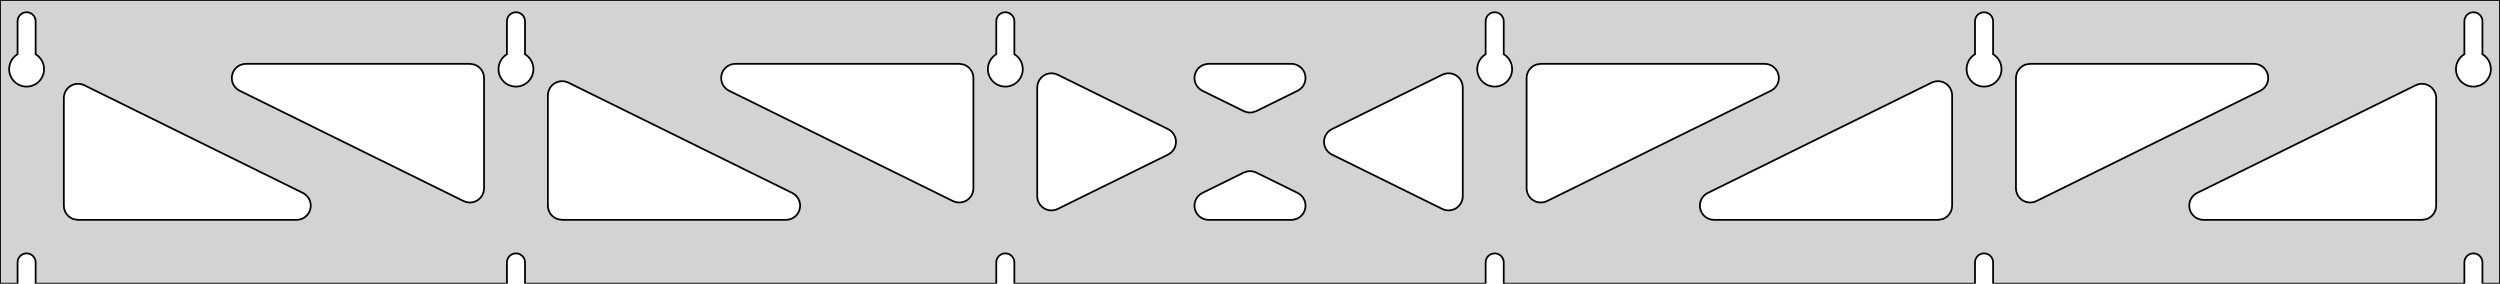 <?xml version="1.0" standalone="no"?>
<!DOCTYPE svg PUBLIC "-//W3C//DTD SVG 1.1//EN" "http://www.w3.org/Graphics/SVG/1.1/DTD/svg11.dtd">
<svg width="705mm" height="80mm" viewBox="0 -80 705 80" xmlns="http://www.w3.org/2000/svg" version="1.1">
<title>OpenSCAD Model</title>
<path d="
M 705,-80 L 0,-80 L 0,-0 L 4.95,-0 L 4.95,-6 L 5.006,-6.53
 L 5.17,-7.037 L 5.437,-7.499 L 5.794,-7.895 L 6.225,-8.208 L 6.712,-8.425 L 7.233,-8.536
 L 7.767,-8.536 L 8.288,-8.425 L 8.775,-8.208 L 9.206,-7.895 L 9.563,-7.499 L 9.83,-7.037
 L 9.994,-6.53 L 10.05,-6 L 10.05,-0 L 142.95,-0 L 142.95,-6 L 143.006,-6.53
 L 143.17,-7.037 L 143.437,-7.499 L 143.794,-7.895 L 144.225,-8.208 L 144.712,-8.425 L 145.233,-8.536
 L 145.767,-8.536 L 146.288,-8.425 L 146.775,-8.208 L 147.206,-7.895 L 147.563,-7.499 L 147.83,-7.037
 L 147.994,-6.53 L 148.05,-6 L 148.05,-0 L 280.95,-0 L 280.95,-6 L 281.006,-6.53
 L 281.17,-7.037 L 281.437,-7.499 L 281.794,-7.895 L 282.225,-8.208 L 282.712,-8.425 L 283.233,-8.536
 L 283.767,-8.536 L 284.288,-8.425 L 284.775,-8.208 L 285.206,-7.895 L 285.563,-7.499 L 285.83,-7.037
 L 285.994,-6.53 L 286.05,-6 L 286.05,-0 L 418.95,-0 L 418.95,-6 L 419.006,-6.53
 L 419.17,-7.037 L 419.437,-7.499 L 419.794,-7.895 L 420.225,-8.208 L 420.712,-8.425 L 421.233,-8.536
 L 421.767,-8.536 L 422.288,-8.425 L 422.775,-8.208 L 423.206,-7.895 L 423.563,-7.499 L 423.83,-7.037
 L 423.994,-6.53 L 424.05,-6 L 424.05,-0 L 556.95,-0 L 556.95,-6 L 557.006,-6.53
 L 557.17,-7.037 L 557.437,-7.499 L 557.794,-7.895 L 558.225,-8.208 L 558.712,-8.425 L 559.233,-8.536
 L 559.767,-8.536 L 560.288,-8.425 L 560.775,-8.208 L 561.206,-7.895 L 561.563,-7.499 L 561.83,-7.037
 L 561.994,-6.53 L 562.05,-6 L 562.05,-0 L 694.95,-0 L 694.95,-6 L 695.006,-6.53
 L 695.17,-7.037 L 695.437,-7.499 L 695.794,-7.895 L 696.225,-8.208 L 696.712,-8.425 L 697.233,-8.536
 L 697.767,-8.536 L 698.288,-8.425 L 698.775,-8.208 L 699.206,-7.895 L 699.563,-7.499 L 699.83,-7.037
 L 699.994,-6.53 L 700.05,-6 L 700.05,-0 L 705,-0 z
M 6.986,-55.607 L 6.477,-55.688 L 5.98,-55.821 L 5.499,-56.005 L 5.04,-56.239 L 4.608,-56.52
 L 4.208,-56.844 L 3.844,-57.208 L 3.52,-57.608 L 3.239,-58.04 L 3.005,-58.499 L 2.821,-58.98
 L 2.688,-59.477 L 2.607,-59.986 L 2.58,-60.5 L 2.607,-61.014 L 2.688,-61.523 L 2.821,-62.02
 L 3.005,-62.501 L 3.239,-62.96 L 3.52,-63.392 L 3.844,-63.792 L 4.208,-64.156 L 4.608,-64.48
 L 4.95,-64.702 L 4.95,-74 L 5.006,-74.53 L 5.17,-75.037 L 5.437,-75.499 L 5.794,-75.895
 L 6.225,-76.208 L 6.712,-76.425 L 7.233,-76.536 L 7.767,-76.536 L 8.288,-76.425 L 8.775,-76.208
 L 9.206,-75.895 L 9.563,-75.499 L 9.83,-75.037 L 9.994,-74.53 L 10.05,-74 L 10.05,-64.702
 L 10.392,-64.48 L 10.792,-64.156 L 11.156,-63.792 L 11.48,-63.392 L 11.761,-62.96 L 11.995,-62.501
 L 12.179,-62.02 L 12.312,-61.523 L 12.393,-61.014 L 12.42,-60.5 L 12.393,-59.986 L 12.312,-59.477
 L 12.179,-58.98 L 11.995,-58.499 L 11.761,-58.04 L 11.48,-57.608 L 11.156,-57.208 L 10.792,-56.844
 L 10.392,-56.52 L 9.96,-56.239 L 9.501,-56.005 L 9.02,-55.821 L 8.523,-55.688 L 8.014,-55.607
 L 7.5,-55.58 z
M 144.986,-55.607 L 144.477,-55.688 L 143.98,-55.821 L 143.499,-56.005 L 143.04,-56.239 L 142.608,-56.52
 L 142.208,-56.844 L 141.844,-57.208 L 141.52,-57.608 L 141.239,-58.04 L 141.005,-58.499 L 140.821,-58.98
 L 140.688,-59.477 L 140.607,-59.986 L 140.58,-60.5 L 140.607,-61.014 L 140.688,-61.523 L 140.821,-62.02
 L 141.005,-62.501 L 141.239,-62.96 L 141.52,-63.392 L 141.844,-63.792 L 142.208,-64.156 L 142.608,-64.48
 L 142.95,-64.702 L 142.95,-74 L 143.006,-74.53 L 143.17,-75.037 L 143.437,-75.499 L 143.794,-75.895
 L 144.225,-76.208 L 144.712,-76.425 L 145.233,-76.536 L 145.767,-76.536 L 146.288,-76.425 L 146.775,-76.208
 L 147.206,-75.895 L 147.563,-75.499 L 147.83,-75.037 L 147.994,-74.53 L 148.05,-74 L 148.05,-64.702
 L 148.392,-64.48 L 148.792,-64.156 L 149.156,-63.792 L 149.48,-63.392 L 149.761,-62.96 L 149.995,-62.501
 L 150.179,-62.02 L 150.312,-61.523 L 150.393,-61.014 L 150.42,-60.5 L 150.393,-59.986 L 150.312,-59.477
 L 150.179,-58.98 L 149.995,-58.499 L 149.761,-58.04 L 149.48,-57.608 L 149.156,-57.208 L 148.792,-56.844
 L 148.392,-56.52 L 147.96,-56.239 L 147.501,-56.005 L 147.02,-55.821 L 146.523,-55.688 L 146.014,-55.607
 L 145.5,-55.58 z
M 282.986,-55.607 L 282.477,-55.688 L 281.98,-55.821 L 281.499,-56.005 L 281.04,-56.239 L 280.608,-56.52
 L 280.208,-56.844 L 279.844,-57.208 L 279.52,-57.608 L 279.239,-58.04 L 279.005,-58.499 L 278.821,-58.98
 L 278.688,-59.477 L 278.607,-59.986 L 278.58,-60.5 L 278.607,-61.014 L 278.688,-61.523 L 278.821,-62.02
 L 279.005,-62.501 L 279.239,-62.96 L 279.52,-63.392 L 279.844,-63.792 L 280.208,-64.156 L 280.608,-64.48
 L 280.95,-64.702 L 280.95,-74 L 281.006,-74.53 L 281.17,-75.037 L 281.437,-75.499 L 281.794,-75.895
 L 282.225,-76.208 L 282.712,-76.425 L 283.233,-76.536 L 283.767,-76.536 L 284.288,-76.425 L 284.775,-76.208
 L 285.206,-75.895 L 285.563,-75.499 L 285.83,-75.037 L 285.994,-74.53 L 286.05,-74 L 286.05,-64.702
 L 286.392,-64.48 L 286.792,-64.156 L 287.156,-63.792 L 287.48,-63.392 L 287.761,-62.96 L 287.995,-62.501
 L 288.179,-62.02 L 288.312,-61.523 L 288.393,-61.014 L 288.42,-60.5 L 288.393,-59.986 L 288.312,-59.477
 L 288.179,-58.98 L 287.995,-58.499 L 287.761,-58.04 L 287.48,-57.608 L 287.156,-57.208 L 286.792,-56.844
 L 286.392,-56.52 L 285.96,-56.239 L 285.501,-56.005 L 285.02,-55.821 L 284.523,-55.688 L 284.014,-55.607
 L 283.5,-55.58 z
M 420.986,-55.607 L 420.477,-55.688 L 419.98,-55.821 L 419.499,-56.005 L 419.04,-56.239 L 418.608,-56.52
 L 418.208,-56.844 L 417.844,-57.208 L 417.52,-57.608 L 417.239,-58.04 L 417.005,-58.499 L 416.821,-58.98
 L 416.688,-59.477 L 416.607,-59.986 L 416.58,-60.5 L 416.607,-61.014 L 416.688,-61.523 L 416.821,-62.02
 L 417.005,-62.501 L 417.239,-62.96 L 417.52,-63.392 L 417.844,-63.792 L 418.208,-64.156 L 418.608,-64.48
 L 418.95,-64.702 L 418.95,-74 L 419.006,-74.53 L 419.17,-75.037 L 419.437,-75.499 L 419.794,-75.895
 L 420.225,-76.208 L 420.712,-76.425 L 421.233,-76.536 L 421.767,-76.536 L 422.288,-76.425 L 422.775,-76.208
 L 423.206,-75.895 L 423.563,-75.499 L 423.83,-75.037 L 423.994,-74.53 L 424.05,-74 L 424.05,-64.702
 L 424.392,-64.48 L 424.792,-64.156 L 425.156,-63.792 L 425.48,-63.392 L 425.761,-62.96 L 425.995,-62.501
 L 426.179,-62.02 L 426.312,-61.523 L 426.393,-61.014 L 426.42,-60.5 L 426.393,-59.986 L 426.312,-59.477
 L 426.179,-58.98 L 425.995,-58.499 L 425.761,-58.04 L 425.48,-57.608 L 425.156,-57.208 L 424.792,-56.844
 L 424.392,-56.52 L 423.96,-56.239 L 423.501,-56.005 L 423.02,-55.821 L 422.523,-55.688 L 422.014,-55.607
 L 421.5,-55.58 z
M 558.986,-55.607 L 558.477,-55.688 L 557.98,-55.821 L 557.499,-56.005 L 557.04,-56.239 L 556.608,-56.52
 L 556.208,-56.844 L 555.844,-57.208 L 555.52,-57.608 L 555.239,-58.04 L 555.005,-58.499 L 554.821,-58.98
 L 554.688,-59.477 L 554.607,-59.986 L 554.58,-60.5 L 554.607,-61.014 L 554.688,-61.523 L 554.821,-62.02
 L 555.005,-62.501 L 555.239,-62.96 L 555.52,-63.392 L 555.844,-63.792 L 556.208,-64.156 L 556.608,-64.48
 L 556.95,-64.702 L 556.95,-74 L 557.006,-74.53 L 557.17,-75.037 L 557.437,-75.499 L 557.794,-75.895
 L 558.225,-76.208 L 558.712,-76.425 L 559.233,-76.536 L 559.767,-76.536 L 560.288,-76.425 L 560.775,-76.208
 L 561.206,-75.895 L 561.563,-75.499 L 561.83,-75.037 L 561.994,-74.53 L 562.05,-74 L 562.05,-64.702
 L 562.392,-64.48 L 562.792,-64.156 L 563.156,-63.792 L 563.48,-63.392 L 563.761,-62.96 L 563.995,-62.501
 L 564.179,-62.02 L 564.312,-61.523 L 564.393,-61.014 L 564.42,-60.5 L 564.393,-59.986 L 564.312,-59.477
 L 564.179,-58.98 L 563.995,-58.499 L 563.761,-58.04 L 563.48,-57.608 L 563.156,-57.208 L 562.792,-56.844
 L 562.392,-56.52 L 561.96,-56.239 L 561.501,-56.005 L 561.02,-55.821 L 560.523,-55.688 L 560.014,-55.607
 L 559.5,-55.58 z
M 696.986,-55.607 L 696.477,-55.688 L 695.98,-55.821 L 695.499,-56.005 L 695.04,-56.239 L 694.608,-56.52
 L 694.208,-56.844 L 693.844,-57.208 L 693.52,-57.608 L 693.239,-58.04 L 693.005,-58.499 L 692.821,-58.98
 L 692.688,-59.477 L 692.607,-59.986 L 692.58,-60.5 L 692.607,-61.014 L 692.688,-61.523 L 692.821,-62.02
 L 693.005,-62.501 L 693.239,-62.96 L 693.52,-63.392 L 693.844,-63.792 L 694.208,-64.156 L 694.608,-64.48
 L 694.95,-64.702 L 694.95,-74 L 695.006,-74.53 L 695.17,-75.037 L 695.437,-75.499 L 695.794,-75.895
 L 696.225,-76.208 L 696.712,-76.425 L 697.233,-76.536 L 697.767,-76.536 L 698.288,-76.425 L 698.775,-76.208
 L 699.206,-75.895 L 699.563,-75.499 L 699.83,-75.037 L 699.994,-74.53 L 700.05,-74 L 700.05,-64.702
 L 700.392,-64.48 L 700.792,-64.156 L 701.156,-63.792 L 701.48,-63.392 L 701.761,-62.96 L 701.995,-62.501
 L 702.179,-62.02 L 702.312,-61.523 L 702.393,-61.014 L 702.42,-60.5 L 702.393,-59.986 L 702.312,-59.477
 L 702.179,-58.98 L 701.995,-58.499 L 701.761,-58.04 L 701.48,-57.608 L 701.156,-57.208 L 700.792,-56.844
 L 700.392,-56.52 L 699.96,-56.239 L 699.501,-56.005 L 699.02,-55.821 L 698.523,-55.688 L 698.014,-55.607
 L 697.5,-55.58 z
M 351.517,-48.376 L 350.732,-48.666 L 339.07,-54.412 L 338.487,-54.764 L 337.866,-55.324 L 337.374,-56
 L 337.034,-56.764 L 336.86,-57.582 L 336.86,-58.418 L 337.034,-59.236 L 337.374,-60 L 337.866,-60.676
 L 338.487,-61.236 L 339.211,-61.654 L 340.007,-61.913 L 340.838,-62 L 364.162,-62 L 364.84,-61.942
 L 365.645,-61.715 L 366.385,-61.325 L 367.028,-60.79 L 367.545,-60.133 L 367.915,-59.383 L 368.121,-58.573
 L 368.153,-57.737 L 368.011,-56.913 L 367.701,-56.136 L 367.236,-55.441 L 366.637,-54.858 L 365.93,-54.412
 L 354.268,-48.666 L 353.179,-48.312 L 352.344,-48.257 z
M 269.517,-23.01 L 268.732,-23.299 L 205.592,-54.412 L 205.008,-54.764 L 204.387,-55.324 L 203.896,-56
 L 203.555,-56.764 L 203.382,-57.582 L 203.382,-58.418 L 203.555,-59.236 L 203.896,-60 L 204.387,-60.676
 L 205.008,-61.236 L 205.733,-61.654 L 206.528,-61.913 L 207.36,-62 L 270.5,-62 L 271.736,-61.804
 L 272.5,-61.464 L 273.177,-60.973 L 273.736,-60.351 L 274.154,-59.627 L 274.413,-58.832 L 274.5,-58
 L 274.5,-26.887 L 274.459,-26.315 L 274.253,-25.504 L 273.884,-24.754 L 273.366,-24.097 L 272.723,-23.562
 L 271.983,-23.173 L 271.179,-22.945 L 270.344,-22.89 z
M 571.821,-22.945 L 571.017,-23.173 L 570.277,-23.562 L 569.634,-24.097 L 569.116,-24.754 L 568.747,-25.504
 L 568.541,-26.315 L 568.5,-26.887 L 568.5,-58 L 568.587,-58.832 L 568.846,-59.627 L 569.264,-60.351
 L 569.823,-60.973 L 570.5,-61.464 L 571.264,-61.804 L 572.5,-62 L 635.64,-62 L 636.472,-61.913
 L 637.267,-61.654 L 637.992,-61.236 L 638.613,-60.676 L 639.104,-60 L 639.445,-59.236 L 639.618,-58.418
 L 639.618,-57.582 L 639.445,-56.764 L 639.104,-56 L 638.613,-55.324 L 637.992,-54.764 L 637.408,-54.412
 L 574.268,-23.299 L 573.483,-23.01 L 572.656,-22.89 z
M 131.517,-23.01 L 130.732,-23.299 L 67.592,-54.412 L 67.008,-54.764 L 66.387,-55.324 L 65.895,-56
 L 65.555,-56.764 L 65.382,-57.582 L 65.382,-58.418 L 65.555,-59.236 L 65.895,-60 L 66.387,-60.676
 L 67.008,-61.236 L 67.733,-61.654 L 68.528,-61.913 L 69.36,-62 L 132.5,-62 L 133.736,-61.804
 L 134.5,-61.464 L 135.177,-60.973 L 135.736,-60.351 L 136.154,-59.627 L 136.413,-58.832 L 136.5,-58
 L 136.5,-26.887 L 136.459,-26.315 L 136.253,-25.504 L 135.884,-24.754 L 135.366,-24.097 L 134.723,-23.562
 L 133.983,-23.173 L 133.179,-22.945 L 132.344,-22.89 z
M 433.821,-22.945 L 433.017,-23.173 L 432.277,-23.562 L 431.634,-24.097 L 431.116,-24.754 L 430.747,-25.504
 L 430.541,-26.315 L 430.5,-26.887 L 430.5,-58 L 430.587,-58.832 L 430.846,-59.627 L 431.264,-60.351
 L 431.823,-60.973 L 432.5,-61.464 L 433.264,-61.804 L 434.5,-62 L 497.64,-62 L 498.472,-61.913
 L 499.267,-61.654 L 499.992,-61.236 L 500.613,-60.676 L 501.104,-60 L 501.445,-59.236 L 501.618,-58.418
 L 501.618,-57.582 L 501.445,-56.764 L 501.104,-56 L 500.613,-55.324 L 499.992,-54.764 L 499.408,-54.412
 L 436.268,-23.299 L 435.483,-23.01 L 434.656,-22.89 z
M 296.082,-20.681 L 295.264,-20.855 L 294.5,-21.195 L 293.823,-21.687 L 293.264,-22.308 L 292.846,-23.032
 L 292.587,-23.828 L 292.5,-24.659 L 292.5,-55.341 L 292.541,-55.913 L 292.747,-56.724 L 293.116,-57.474
 L 293.634,-58.131 L 294.277,-58.666 L 295.017,-59.055 L 295.821,-59.283 L 296.656,-59.337 L 297.483,-59.218
 L 298.268,-58.929 L 329.4,-43.588 L 329.856,-43.325 L 330.498,-42.79 L 331.016,-42.133 L 331.386,-41.383
 L 331.591,-40.573 L 331.624,-39.737 L 331.482,-38.913 L 331.172,-38.136 L 330.707,-37.441 L 330.108,-36.858
 L 329.4,-36.412 L 298.268,-21.071 L 297.736,-20.855 L 296.918,-20.681 z
M 407.517,-20.782 L 406.732,-21.071 L 375.6,-36.412 L 375.144,-36.675 L 374.502,-37.21 L 373.984,-37.867
 L 373.614,-38.617 L 373.409,-39.427 L 373.376,-40.263 L 373.518,-41.087 L 373.828,-41.864 L 374.293,-42.559
 L 374.892,-43.142 L 375.6,-43.588 L 406.732,-58.929 L 407.264,-59.145 L 408.082,-59.319 L 408.918,-59.319
 L 409.736,-59.145 L 410.5,-58.805 L 411.177,-58.313 L 411.736,-57.692 L 412.154,-56.968 L 412.413,-56.172
 L 412.5,-55.341 L 412.5,-24.659 L 412.459,-24.087 L 412.253,-23.276 L 411.884,-22.526 L 411.366,-21.869
 L 410.723,-21.334 L 409.983,-20.945 L 409.179,-20.717 L 408.344,-20.663 z
M 158.5,-18 L 157.264,-18.196 L 156.5,-18.536 L 155.823,-19.027 L 155.264,-19.649 L 154.846,-20.373
 L 154.587,-21.168 L 154.5,-22 L 154.5,-53.113 L 154.541,-53.685 L 154.747,-54.496 L 155.116,-55.246
 L 155.634,-55.903 L 156.277,-56.438 L 157.017,-56.827 L 157.821,-57.055 L 158.656,-57.11 L 159.483,-56.99
 L 160.268,-56.701 L 223.408,-25.588 L 223.992,-25.236 L 224.613,-24.677 L 225.104,-24 L 225.445,-23.236
 L 225.618,-22.418 L 225.618,-21.582 L 225.445,-20.764 L 225.104,-20 L 224.613,-19.323 L 223.992,-18.764
 L 223.267,-18.346 L 222.472,-18.087 L 221.64,-18 z
M 483.36,-18 L 482.528,-18.087 L 481.733,-18.346 L 481.008,-18.764 L 480.387,-19.323 L 479.896,-20
 L 479.555,-20.764 L 479.382,-21.582 L 479.382,-22.418 L 479.555,-23.236 L 479.896,-24 L 480.387,-24.677
 L 481.008,-25.236 L 481.592,-25.588 L 544.732,-56.701 L 545.517,-56.99 L 546.344,-57.11 L 547.179,-57.055
 L 547.983,-56.827 L 548.723,-56.438 L 549.366,-55.903 L 549.884,-55.246 L 550.253,-54.496 L 550.459,-53.685
 L 550.5,-53.113 L 550.5,-22 L 550.413,-21.168 L 550.154,-20.373 L 549.736,-19.649 L 549.177,-19.027
 L 548.5,-18.536 L 547.736,-18.196 L 546.5,-18 z
M 22,-18 L 20.764,-18.196 L 20,-18.536 L 19.323,-19.027 L 18.764,-19.649 L 18.346,-20.373
 L 18.087,-21.168 L 18,-22 L 18,-52.373 L 18.041,-52.946 L 18.247,-53.757 L 18.616,-54.507
 L 19.134,-55.164 L 19.777,-55.699 L 20.517,-56.088 L 21.321,-56.316 L 22.156,-56.37 L 22.983,-56.251
 L 23.768,-55.962 L 85.408,-25.588 L 85.992,-25.236 L 86.613,-24.677 L 87.105,-24 L 87.445,-23.236
 L 87.618,-22.418 L 87.618,-21.582 L 87.445,-20.764 L 87.105,-20 L 86.613,-19.323 L 85.992,-18.764
 L 85.267,-18.346 L 84.472,-18.087 L 83.64,-18 z
M 621.36,-18 L 620.528,-18.087 L 619.733,-18.346 L 619.008,-18.764 L 618.387,-19.323 L 617.896,-20
 L 617.555,-20.764 L 617.382,-21.582 L 617.382,-22.418 L 617.555,-23.236 L 617.896,-24 L 618.387,-24.677
 L 619.008,-25.236 L 619.592,-25.588 L 681.232,-55.962 L 682.017,-56.251 L 682.844,-56.37 L 683.679,-56.316
 L 684.483,-56.088 L 685.223,-55.699 L 685.866,-55.164 L 686.384,-54.507 L 686.753,-53.757 L 686.959,-52.946
 L 687,-52.373 L 687,-22 L 686.913,-21.168 L 686.654,-20.373 L 686.236,-19.649 L 685.677,-19.027
 L 685,-18.536 L 684.236,-18.196 L 683,-18 z
M 340.838,-18 L 340.16,-18.058 L 339.355,-18.285 L 338.615,-18.675 L 337.972,-19.21 L 337.455,-19.867
 L 337.085,-20.617 L 336.879,-21.427 L 336.847,-22.263 L 336.989,-23.087 L 337.299,-23.864 L 337.764,-24.559
 L 338.363,-25.142 L 339.07,-25.588 L 350.732,-31.334 L 351.821,-31.688 L 352.656,-31.743 L 353.483,-31.624
 L 354.268,-31.334 L 365.93,-25.588 L 366.513,-25.236 L 367.134,-24.677 L 367.626,-24 L 367.966,-23.236
 L 368.14,-22.418 L 368.14,-21.582 L 367.966,-20.764 L 367.626,-20 L 367.134,-19.323 L 366.513,-18.764
 L 365.789,-18.346 L 364.993,-18.087 L 364.162,-18 z
" stroke="black" fill="lightgray" stroke-width="0.5"/>
</svg>
